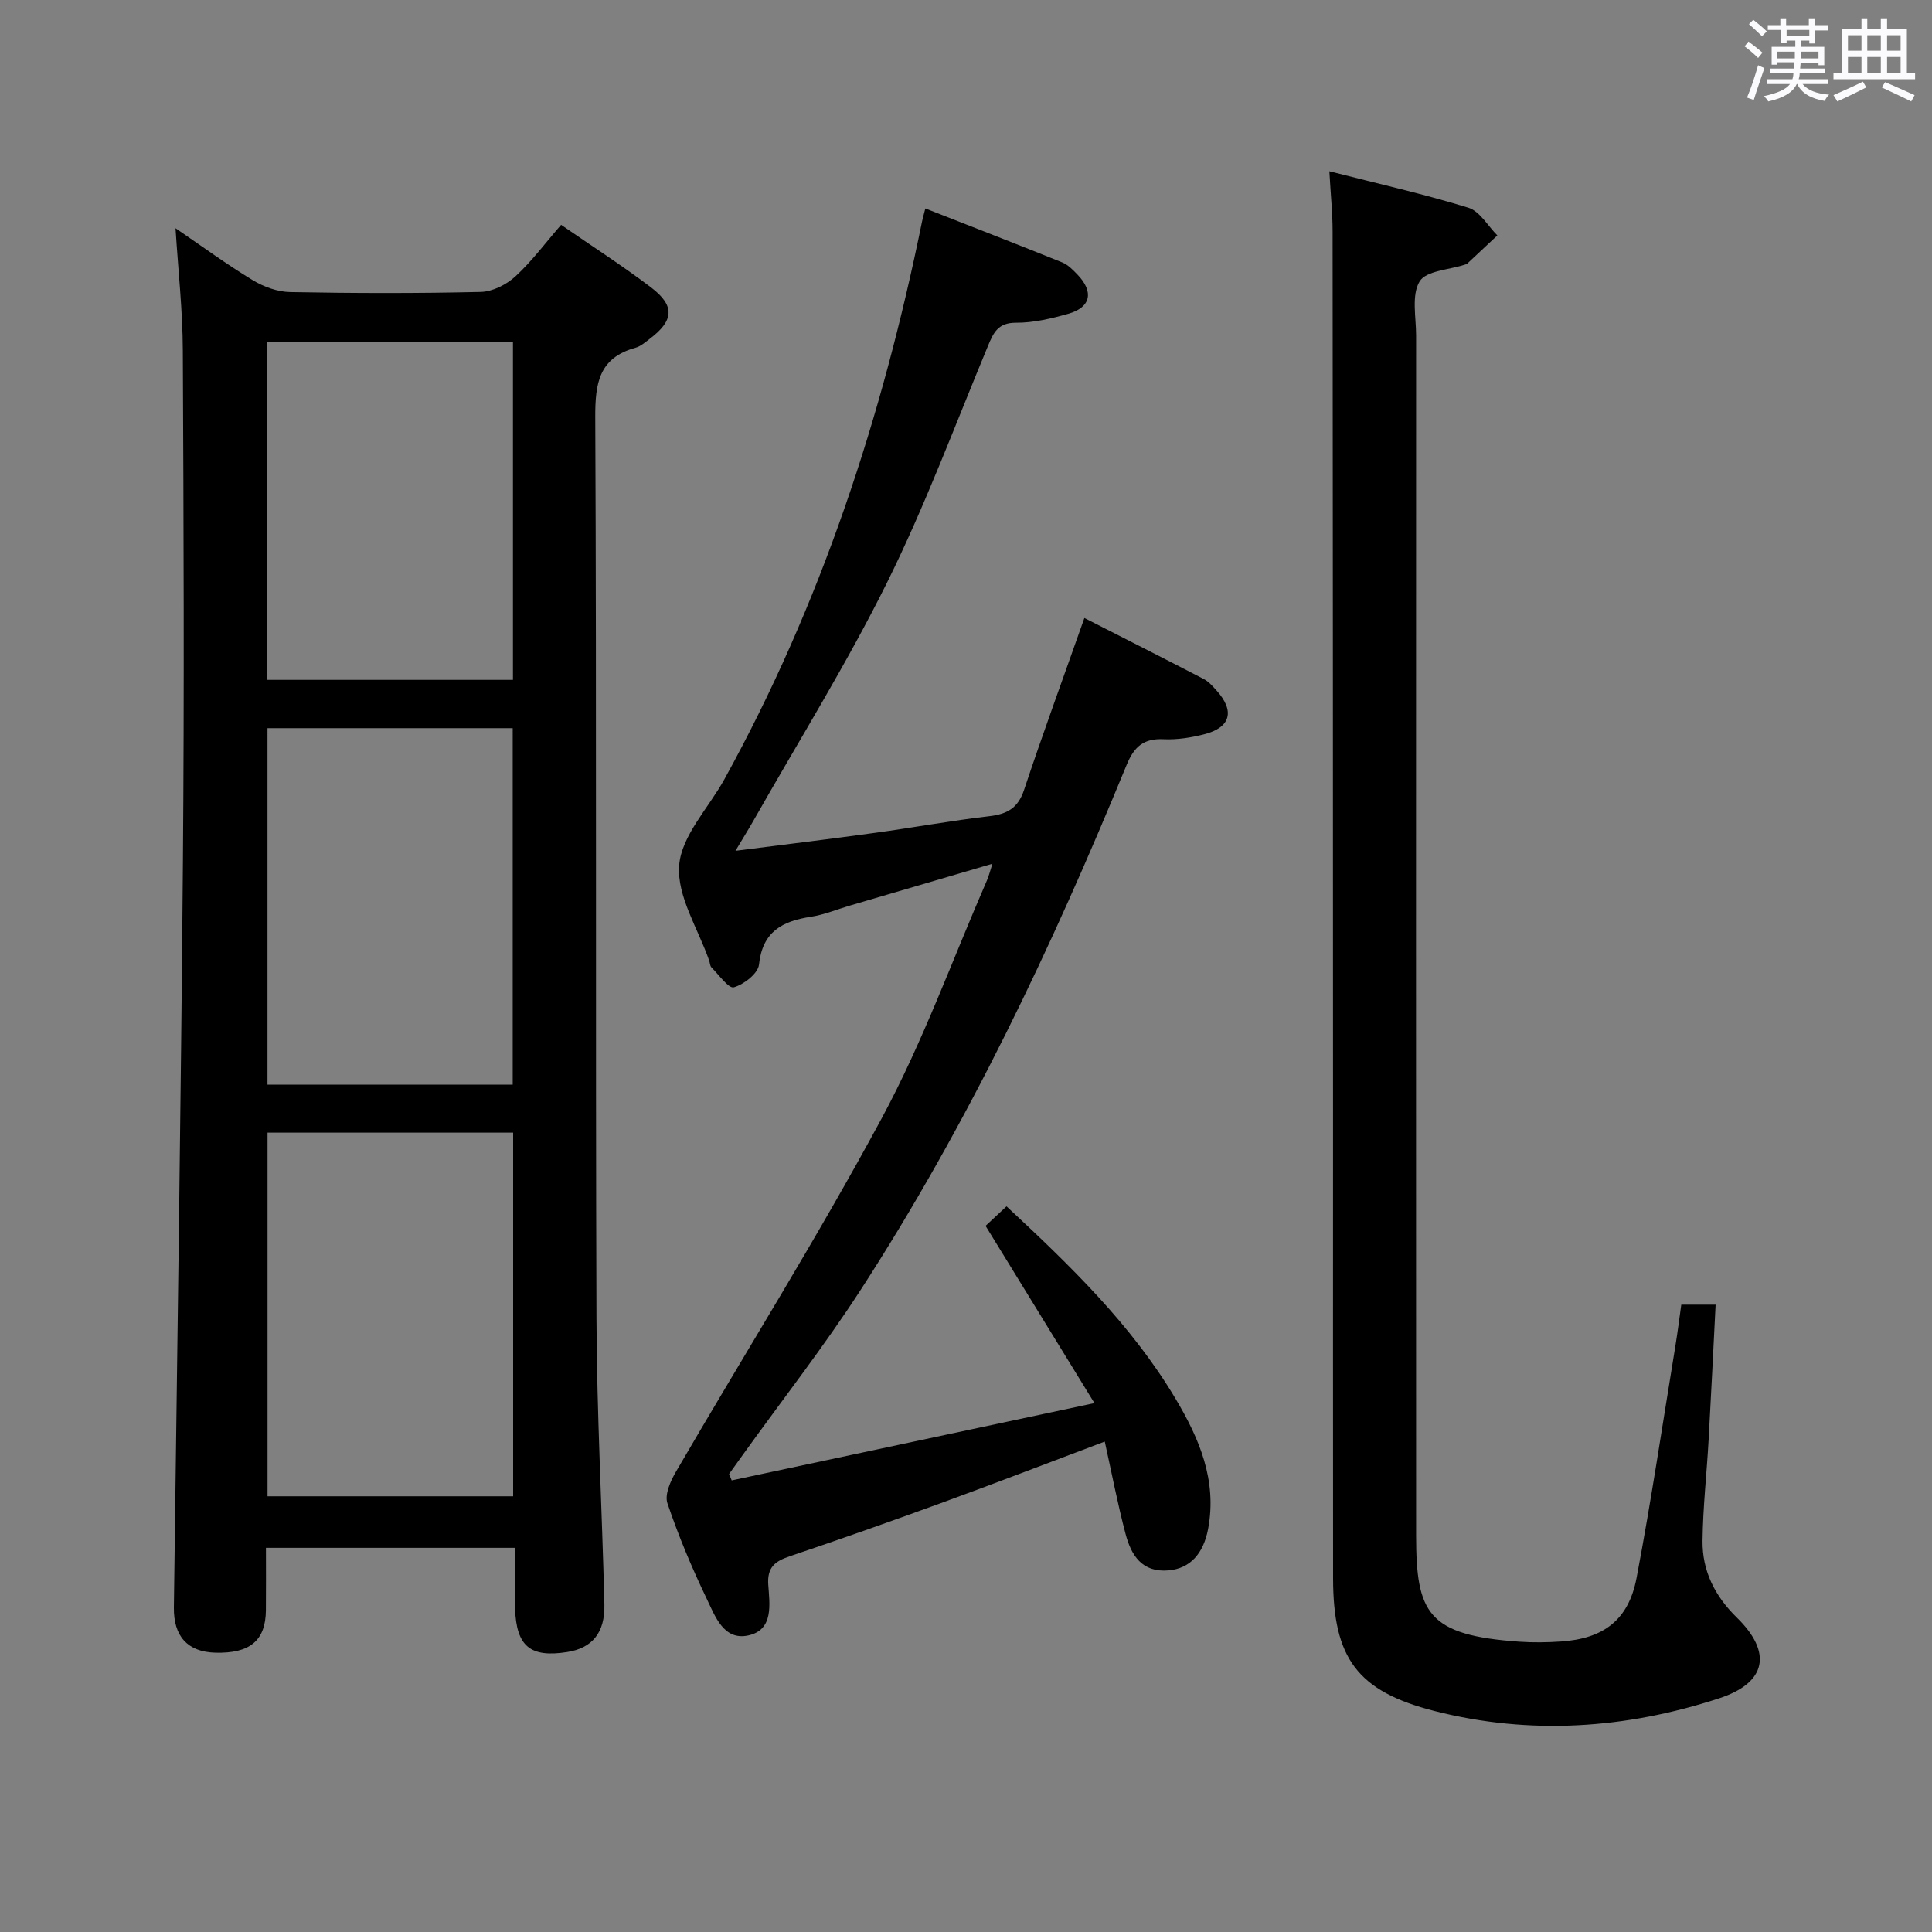 <svg enable-background="new 0 0 400 400" viewBox="0 0 400 400" xmlns="http://www.w3.org/2000/svg"><rect x="0" y="0" width="400" height="400" fill="#808080" stroke="none"/><path d="m361.2 9.6.8-1c.9.7 1.9 1.4 2.9 2.3l-.9 1.1c-1-1-2-1.8-2.8-2.4zm.5 10.6c.9-2.1 1.6-4.3 2.3-6.7.4.2.8.4 1.3.6-.7 2.1-1.5 4.3-2.2 6.6zm.4-15.2.9-.9c1 .8 2 1.6 2.8 2.4l-1 1c-.9-.9-1.8-1.7-2.7-2.5zm12.5-1.2h1.2v1.4h2.7v1.1h-2.7v2.7h-1.2v-.6h-1.8v1.3h4.9v3.8h-1.2v-.5h-3.7c0 .4-.1.9-.1 1.2h5.1v1h-5.2c0 .5-.1.9-.2 1.2h6v1h-5.2c1.1 1.3 2.9 2 5.5 2.2-.4.4-.7.8-.9 1.3-2.9-.5-4.8-1.6-5.7-3.5h-.1c-.8 1.7-2.7 2.9-5.9 3.6-.2-.4-.6-.8-.9-1.1 2.8-.6 4.6-1.4 5.4-2.5h-4.8v-1h5.3c.1-.3.2-.7.2-1.2h-4.9v-1h5c0-.4 0-.8.1-1.3h-3.5v.5h-1.2v-3.7h4.9v-1.3h-1.8v.5h-1.2v-2.7h-2.7v-1h2.6v-1.4h1.2v1.4h4.7v-1.4zm-6.6 8.3h3.6c0-.4 0-.9 0-1.4h-3.6zm1.9-4.6h4.7v-1.3h-4.7zm6.6 3.2h-3.7v1.4h3.7z" fill="#fbfafc"/><path d="m385.3 3.8h1.3v2.2h2.8v-2.2h1.3v2.2h4.1v9.1h1.7v1.3h-16.9v-1.3h1.7v-9.1h4.1v-2.2zm.4 13.1.7 1.2c-1.8.9-3.8 1.9-6 2.9-.2-.4-.5-.8-.8-1.3 2.3-1 4.3-1.9 6.1-2.8zm-3.1-6.4h2.8v-3.2h-2.8zm0 4.6h2.8v-3.3h-2.8zm4-4.6h2.8v-3.2h-2.8zm0 4.6h2.8v-3.3h-2.8zm3.7 1.9c2.1.9 4.1 1.8 6.1 2.7l-.7 1.3c-2.2-1.1-4.2-2-6.1-2.9zm3.2-9.7h-2.8v3.2h2.8v-3.1zm-2.8 7.8h2.8v-3.3h-2.8z" fill="#fbfafc"/><g fill="#010000"><path d="m36.34 47.25c5.54 3.78 10.61 7.5 15.97 10.75 2.27 1.38 5.14 2.42 7.75 2.47 13.16.25 26.33.28 39.48-.03 2.44-.06 5.3-1.51 7.15-3.2 3.39-3.11 6.17-6.88 9.48-10.69 6.4 4.42 12.68 8.45 18.61 12.95 5.01 3.81 4.76 6.86-.27 10.66-.92.7-1.87 1.54-2.94 1.84-7.56 2.09-8.36 7.32-8.33 14.38.29 62.15.03 124.3.25 186.45.07 19.79 1.16 39.57 1.64 59.36.14 5.89-2.55 9.04-7.72 9.85-7.59 1.19-10.49-1.16-10.77-8.94-.15-4.12-.03-8.25-.03-12.64-17.38 0-34.12 0-51.55 0 0 4.4.03 8.67-.01 12.94-.06 6.28-3.31 8.97-10.5 8.77-5.76-.17-8.62-3.45-8.55-9.32.67-51.44 1.45-102.89 1.87-154.33.29-35.32.15-70.65-.02-105.97-.03-8.22-.95-16.44-1.51-25.3zm69.9 262.54c0-25.26 0-50.31 0-75.29-17.22 0-34.09 0-50.85 0v75.29zm-.09-85.22c0-24.76 0-49.27 0-73.81-17.2 0-33.95 0-50.77 0v73.81zm-50.84-83.81h50.89c0-23.45 0-46.66 0-70.04-17.14 0-33.89 0-50.89 0z"/><path d="m228.73 298.46c-11.86 4.47-22.99 8.75-34.19 12.84-10.29 3.76-20.63 7.4-31.01 10.9-3.06 1.03-4.72 2.26-4.47 5.91.27 4.01 1.18 9.33-4.14 10.49-5.09 1.11-6.87-3.99-8.59-7.57-3.09-6.43-5.87-13.05-8.15-19.8-.61-1.8.65-4.62 1.78-6.55 14.21-24.41 29.23-48.37 42.62-73.21 8.48-15.74 14.6-32.76 21.76-49.21.38-.87.61-1.82 1.13-3.43-10.2 2.99-19.83 5.82-29.47 8.65-2.71.79-5.36 1.91-8.12 2.33-5.91.9-10.02 3.07-10.74 9.9-.19 1.83-3.11 4.1-5.2 4.7-1.08.31-3.11-2.6-4.64-4.12-.31-.31-.31-.93-.47-1.4-2.28-6.59-6.71-13.33-6.22-19.71.47-6.14 6.07-11.87 9.35-17.81 20.01-36.25 32.73-75.09 40.94-115.52.13-.64.32-1.26.68-2.69 9.6 3.76 19.01 7.41 28.36 11.18 1.18.48 2.19 1.53 3.11 2.48 3.48 3.6 2.82 6.83-1.92 8.16-3.49.98-7.17 1.86-10.76 1.84-3.71-.02-4.66 2-5.81 4.77-6.82 16.41-13.03 33.14-20.91 49.03-8.33 16.8-18.29 32.78-27.55 49.11-1.04 1.83-2.16 3.62-3.83 6.42 10.33-1.32 19.63-2.44 28.91-3.72 7.89-1.08 15.73-2.52 23.63-3.44 3.69-.43 5.95-1.66 7.2-5.42 3.87-11.62 8.09-23.12 12.5-35.62 8.34 4.25 16.55 8.4 24.72 12.64 1 .52 1.82 1.46 2.6 2.32 3.88 4.28 3 7.71-2.53 9.12-2.71.69-5.6 1.15-8.37 1.02-4.14-.2-6.11 1.51-7.67 5.31-15.48 37.72-32.91 74.5-55.13 108.79-7.59 11.71-16.22 22.75-24.37 34.1-.94 1.31-1.87 2.62-2.81 3.92.18.44.36.88.54 1.33 24.49-5.22 48.97-10.43 75.1-16-7.89-12.84-15.05-24.5-22.54-36.7 1.15-1.07 2.67-2.49 4.34-4.04 13.16 12.25 25.86 24.49 35 39.84 4.92 8.25 8.6 16.88 6.75 26.87-.98 5.29-3.82 8.27-8.18 8.66-5.56.49-7.77-3.16-8.93-7.57-1.64-6.2-2.84-12.49-4.3-19.1z"/><path d="m275.23 35.46c9.95 2.54 19.49 4.69 28.79 7.55 2.36.73 4.01 3.76 5.99 5.73-2.08 1.95-4.15 3.9-6.24 5.84-.12.11-.3.15-.45.2-3.27 1.09-8.07 1.25-9.41 3.49-1.71 2.86-.72 7.39-.72 11.2-.02 82.8-.03 165.6 0 248.4.01 16.12 2.34 20.71 21.45 22.03 2.82.19 5.67.15 8.49-.04 8.87-.58 14.05-4.45 15.71-13.2 3.03-15.97 5.41-32.06 8.05-48.11.45-2.76.79-5.54 1.2-8.43h7.11c-.49 9.53-.93 18.77-1.45 28-.39 6.97-1.18 13.92-1.26 20.89-.07 6.23 2.54 11.43 7.11 15.9 7.39 7.23 6.15 13.49-3.65 16.7-19.33 6.33-39.12 7.68-58.93 2.64-16.06-4.09-21-10.98-21.02-27.47-.04-31.15 0-62.31-.01-93.46-.02-61.81-.03-123.61-.09-185.42 0-3.8-.4-7.58-.67-12.44z"/></g></svg>